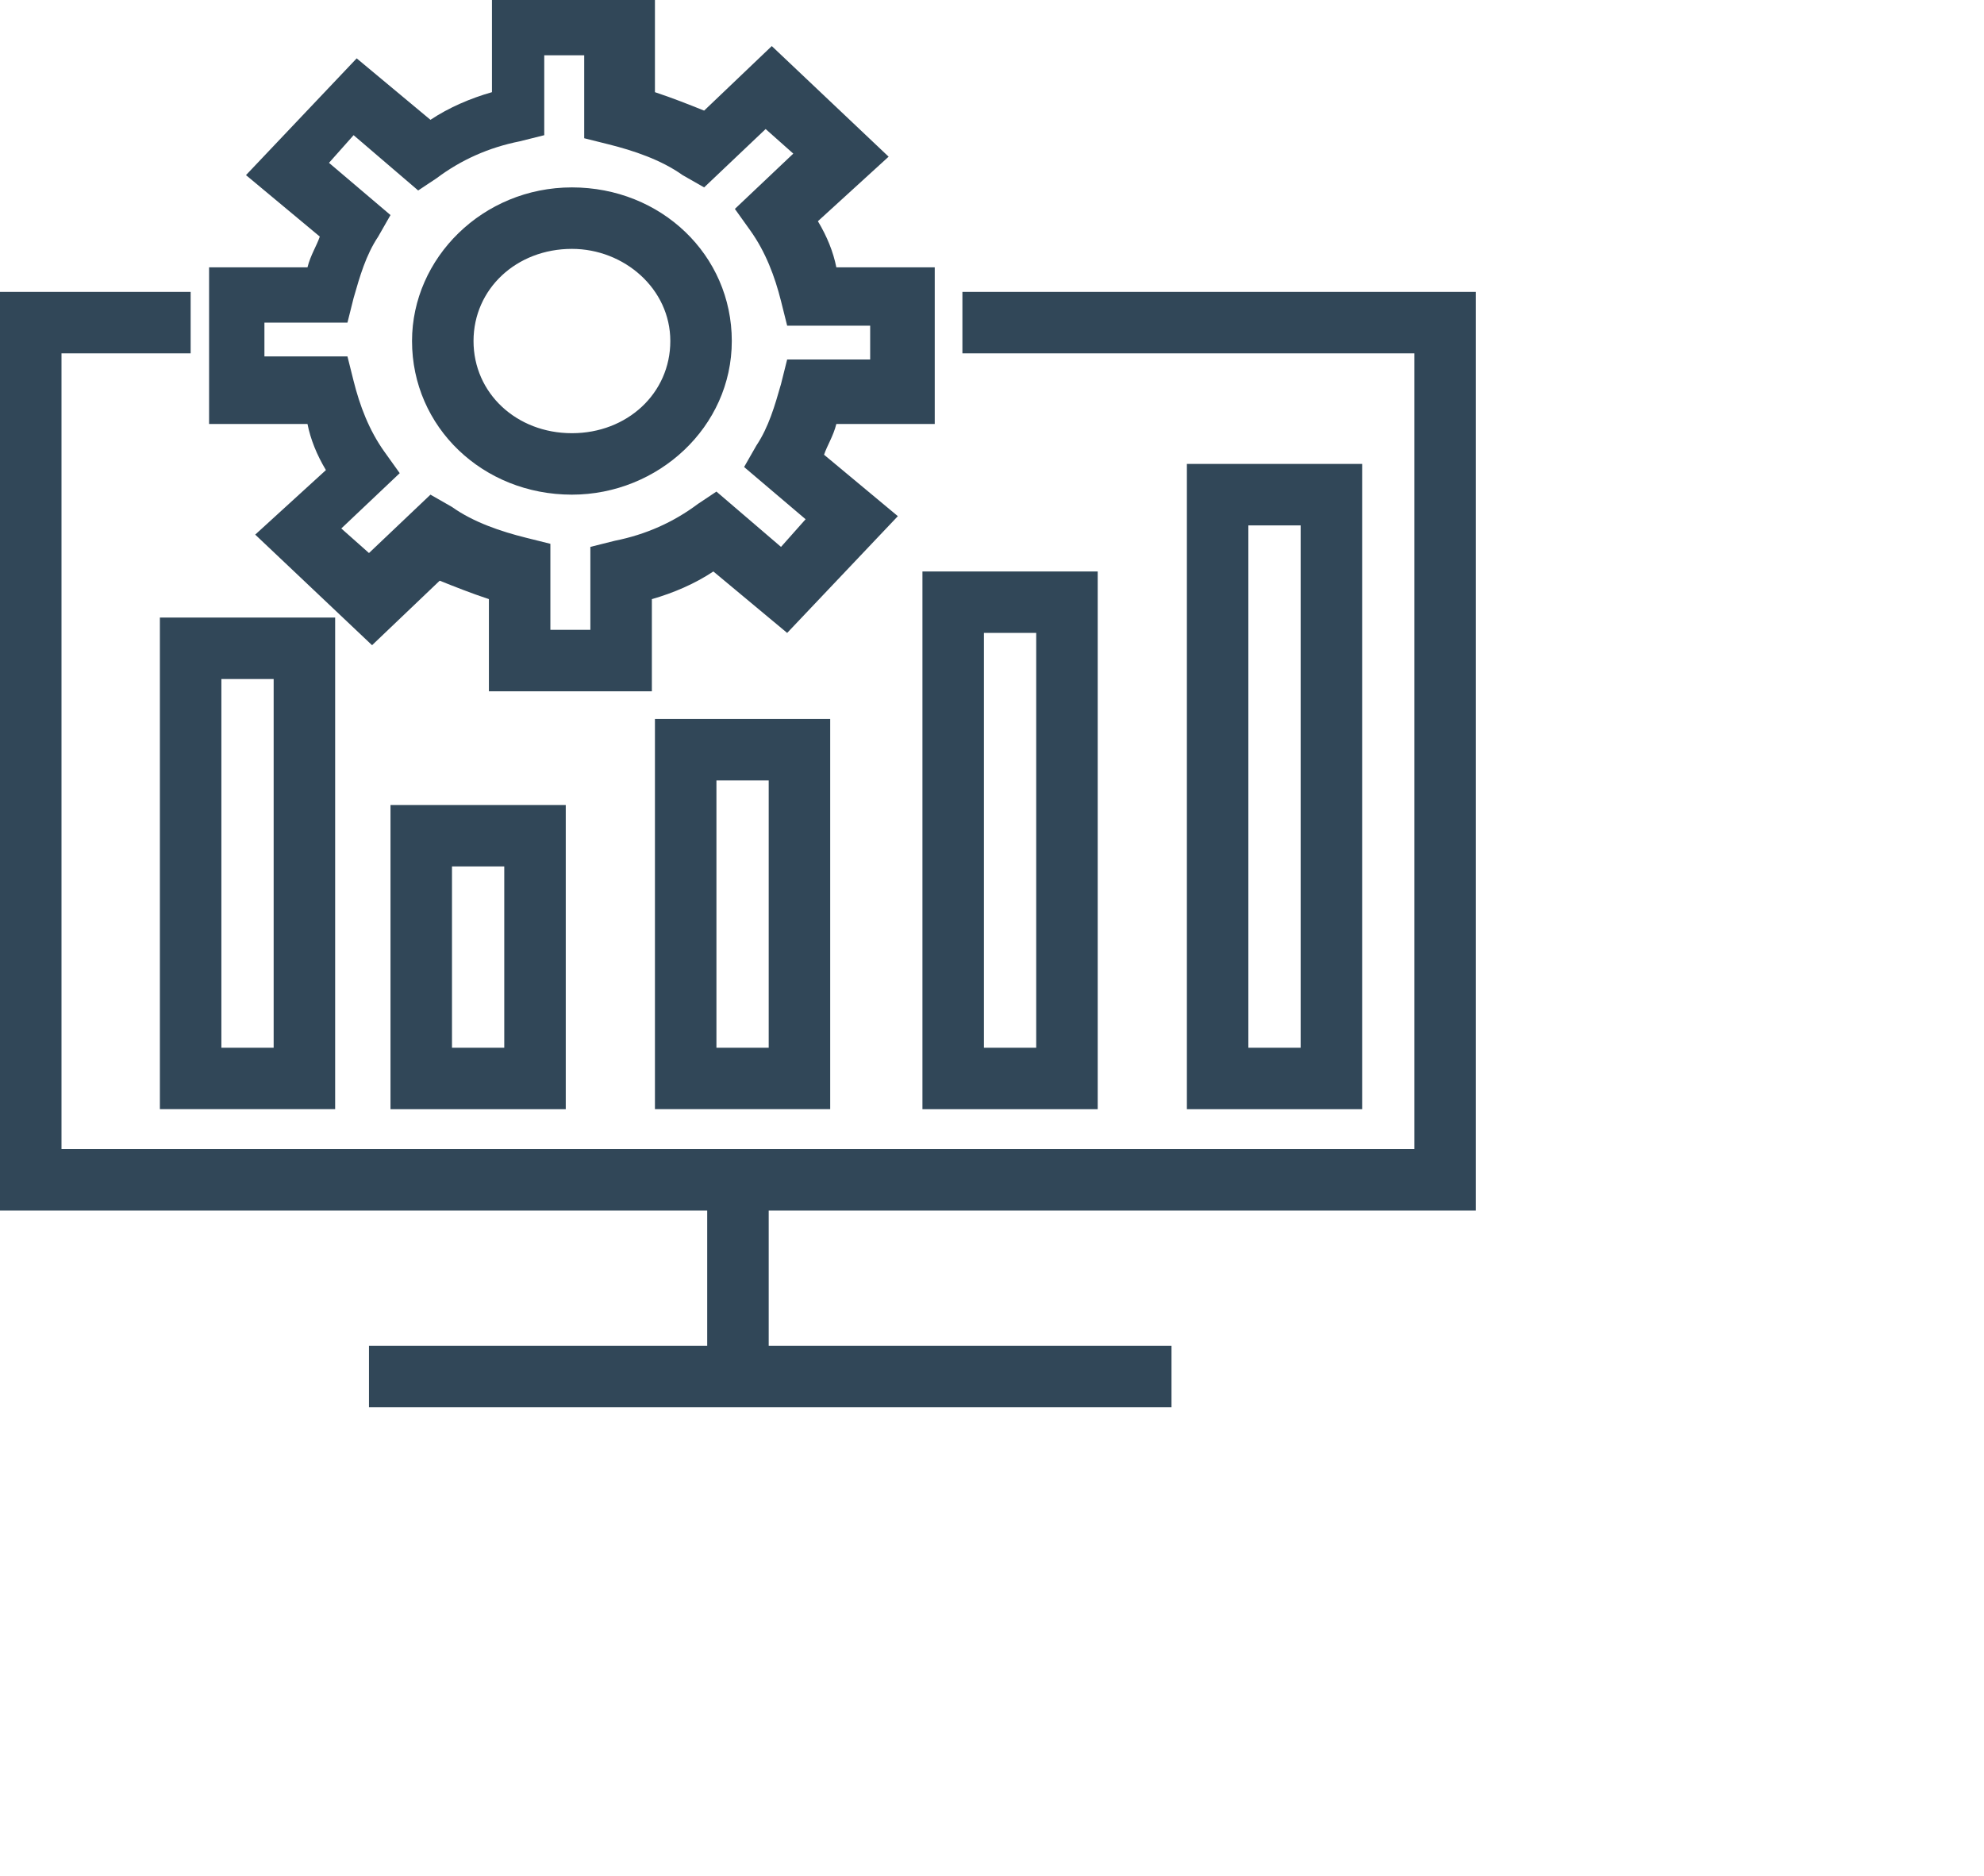<svg 
 xmlns="http://www.w3.org/2000/svg"
 xmlns:xlink="http://www.w3.org/1999/xlink"
 width="1.028in" height="0.972in">
<path fill-rule="evenodd"  fill="rgb(49, 71, 88)"
 d="M59.038,55.175 L59.038,23.078 L67.756,23.078 L67.756,55.175 L59.038,55.175 ZM64.697,26.135 L62.096,26.135 L62.096,52.117 L64.697,52.117 L64.697,26.135 ZM38.237,60.218 L38.237,66.943 L58.273,66.943 L58.273,69.999 L18.354,69.999 L18.354,66.943 L35.178,66.943 L35.178,60.218 L0.000,60.218 L0.000,14.519 L9.483,14.519 L9.483,17.576 L3.059,17.576 L3.059,57.161 L70.356,57.161 L70.356,17.576 L47.872,17.576 L47.872,14.519 L73.414,14.519 L73.414,60.218 L38.237,60.218 ZM54.602,55.175 L45.884,55.175 L45.884,28.427 L54.602,28.427 L54.602,55.175 ZM51.543,31.484 L48.943,31.484 L48.943,52.117 L51.543,52.117 L51.543,31.484 ZM41.296,55.174 L32.578,55.174 L32.578,35.763 L41.296,35.763 L41.296,55.174 ZM38.237,38.820 L35.637,38.820 L35.637,52.117 L38.237,52.117 L38.237,38.820 ZM28.142,55.175 L19.424,55.175 L19.424,40.043 L28.142,40.043 L28.142,55.175 ZM25.083,43.100 L22.483,43.100 L22.483,52.117 L25.083,52.117 L25.083,43.100 ZM16.671,55.174 L7.953,55.174 L7.953,30.720 L16.671,30.720 L16.671,55.174 ZM13.612,33.777 L11.012,33.777 L11.012,52.117 L13.612,52.117 L13.612,33.777 ZM40.990,22.620 L44.661,25.676 L39.155,31.484 L35.484,28.427 C34.566,29.039 33.495,29.497 32.425,29.803 L32.425,34.388 L24.319,34.388 L24.319,29.803 C23.401,29.497 22.636,29.191 21.871,28.886 L18.507,32.095 L12.695,26.594 L16.212,23.384 C15.754,22.619 15.448,21.855 15.295,21.091 L10.400,21.091 L10.400,13.297 L15.295,13.297 C15.448,12.685 15.754,12.227 15.907,11.768 L12.236,8.711 L17.742,2.903 L21.412,5.960 C22.330,5.349 23.401,4.890 24.471,4.585 L24.471,-0.000 L32.578,-0.000 L32.578,4.585 C33.495,4.890 34.260,5.196 35.025,5.502 L38.390,2.292 L44.202,7.794 L40.684,11.004 C41.143,11.768 41.449,12.533 41.601,13.297 L46.496,13.297 L46.496,21.091 L41.601,21.091 C41.449,21.702 41.143,22.161 40.990,22.620 ZM43.284,16.200 L39.155,16.200 L38.849,14.977 C38.543,13.755 38.084,12.532 37.319,11.462 L36.554,10.392 L39.460,7.641 L38.084,6.419 L35.025,9.322 L33.954,8.711 C32.884,7.947 31.507,7.489 30.284,7.183 L29.060,6.877 L29.060,2.751 L27.072,2.751 L27.072,6.725 L25.848,7.031 C24.319,7.336 22.942,7.947 21.719,8.864 L20.801,9.475 L17.589,6.724 L16.365,8.100 L19.424,10.698 L18.813,11.768 C18.201,12.685 17.895,13.755 17.589,14.825 L17.283,16.048 L13.153,16.048 L13.153,17.729 L17.283,17.729 L17.589,18.952 C17.895,20.175 18.354,21.397 19.118,22.467 L19.883,23.537 L16.977,26.288 L18.354,27.510 L21.412,24.606 L22.483,25.218 C23.554,25.982 24.930,26.441 26.154,26.746 L27.377,27.051 L27.377,31.331 L29.366,31.331 L29.366,27.204 L30.589,26.898 C32.119,26.593 33.495,25.982 34.719,25.065 L35.637,24.453 L38.849,27.205 L40.072,25.829 L37.013,23.231 L37.625,22.161 C38.237,21.244 38.543,20.174 38.849,19.104 L39.155,17.881 L43.284,17.881 L43.284,16.200 ZM28.448,24.606 C24.013,24.606 20.495,21.244 20.495,16.964 C20.495,12.838 24.013,9.322 28.448,9.322 C32.884,9.322 36.401,12.685 36.401,16.964 C36.401,21.244 32.731,24.606 28.448,24.606 ZM28.448,12.380 C25.695,12.380 23.554,14.366 23.554,16.964 C23.554,19.563 25.695,21.549 28.448,21.549 C31.201,21.549 33.343,19.563 33.343,16.964 C33.343,14.366 31.048,12.380 28.448,12.380 Z"/>
</svg>